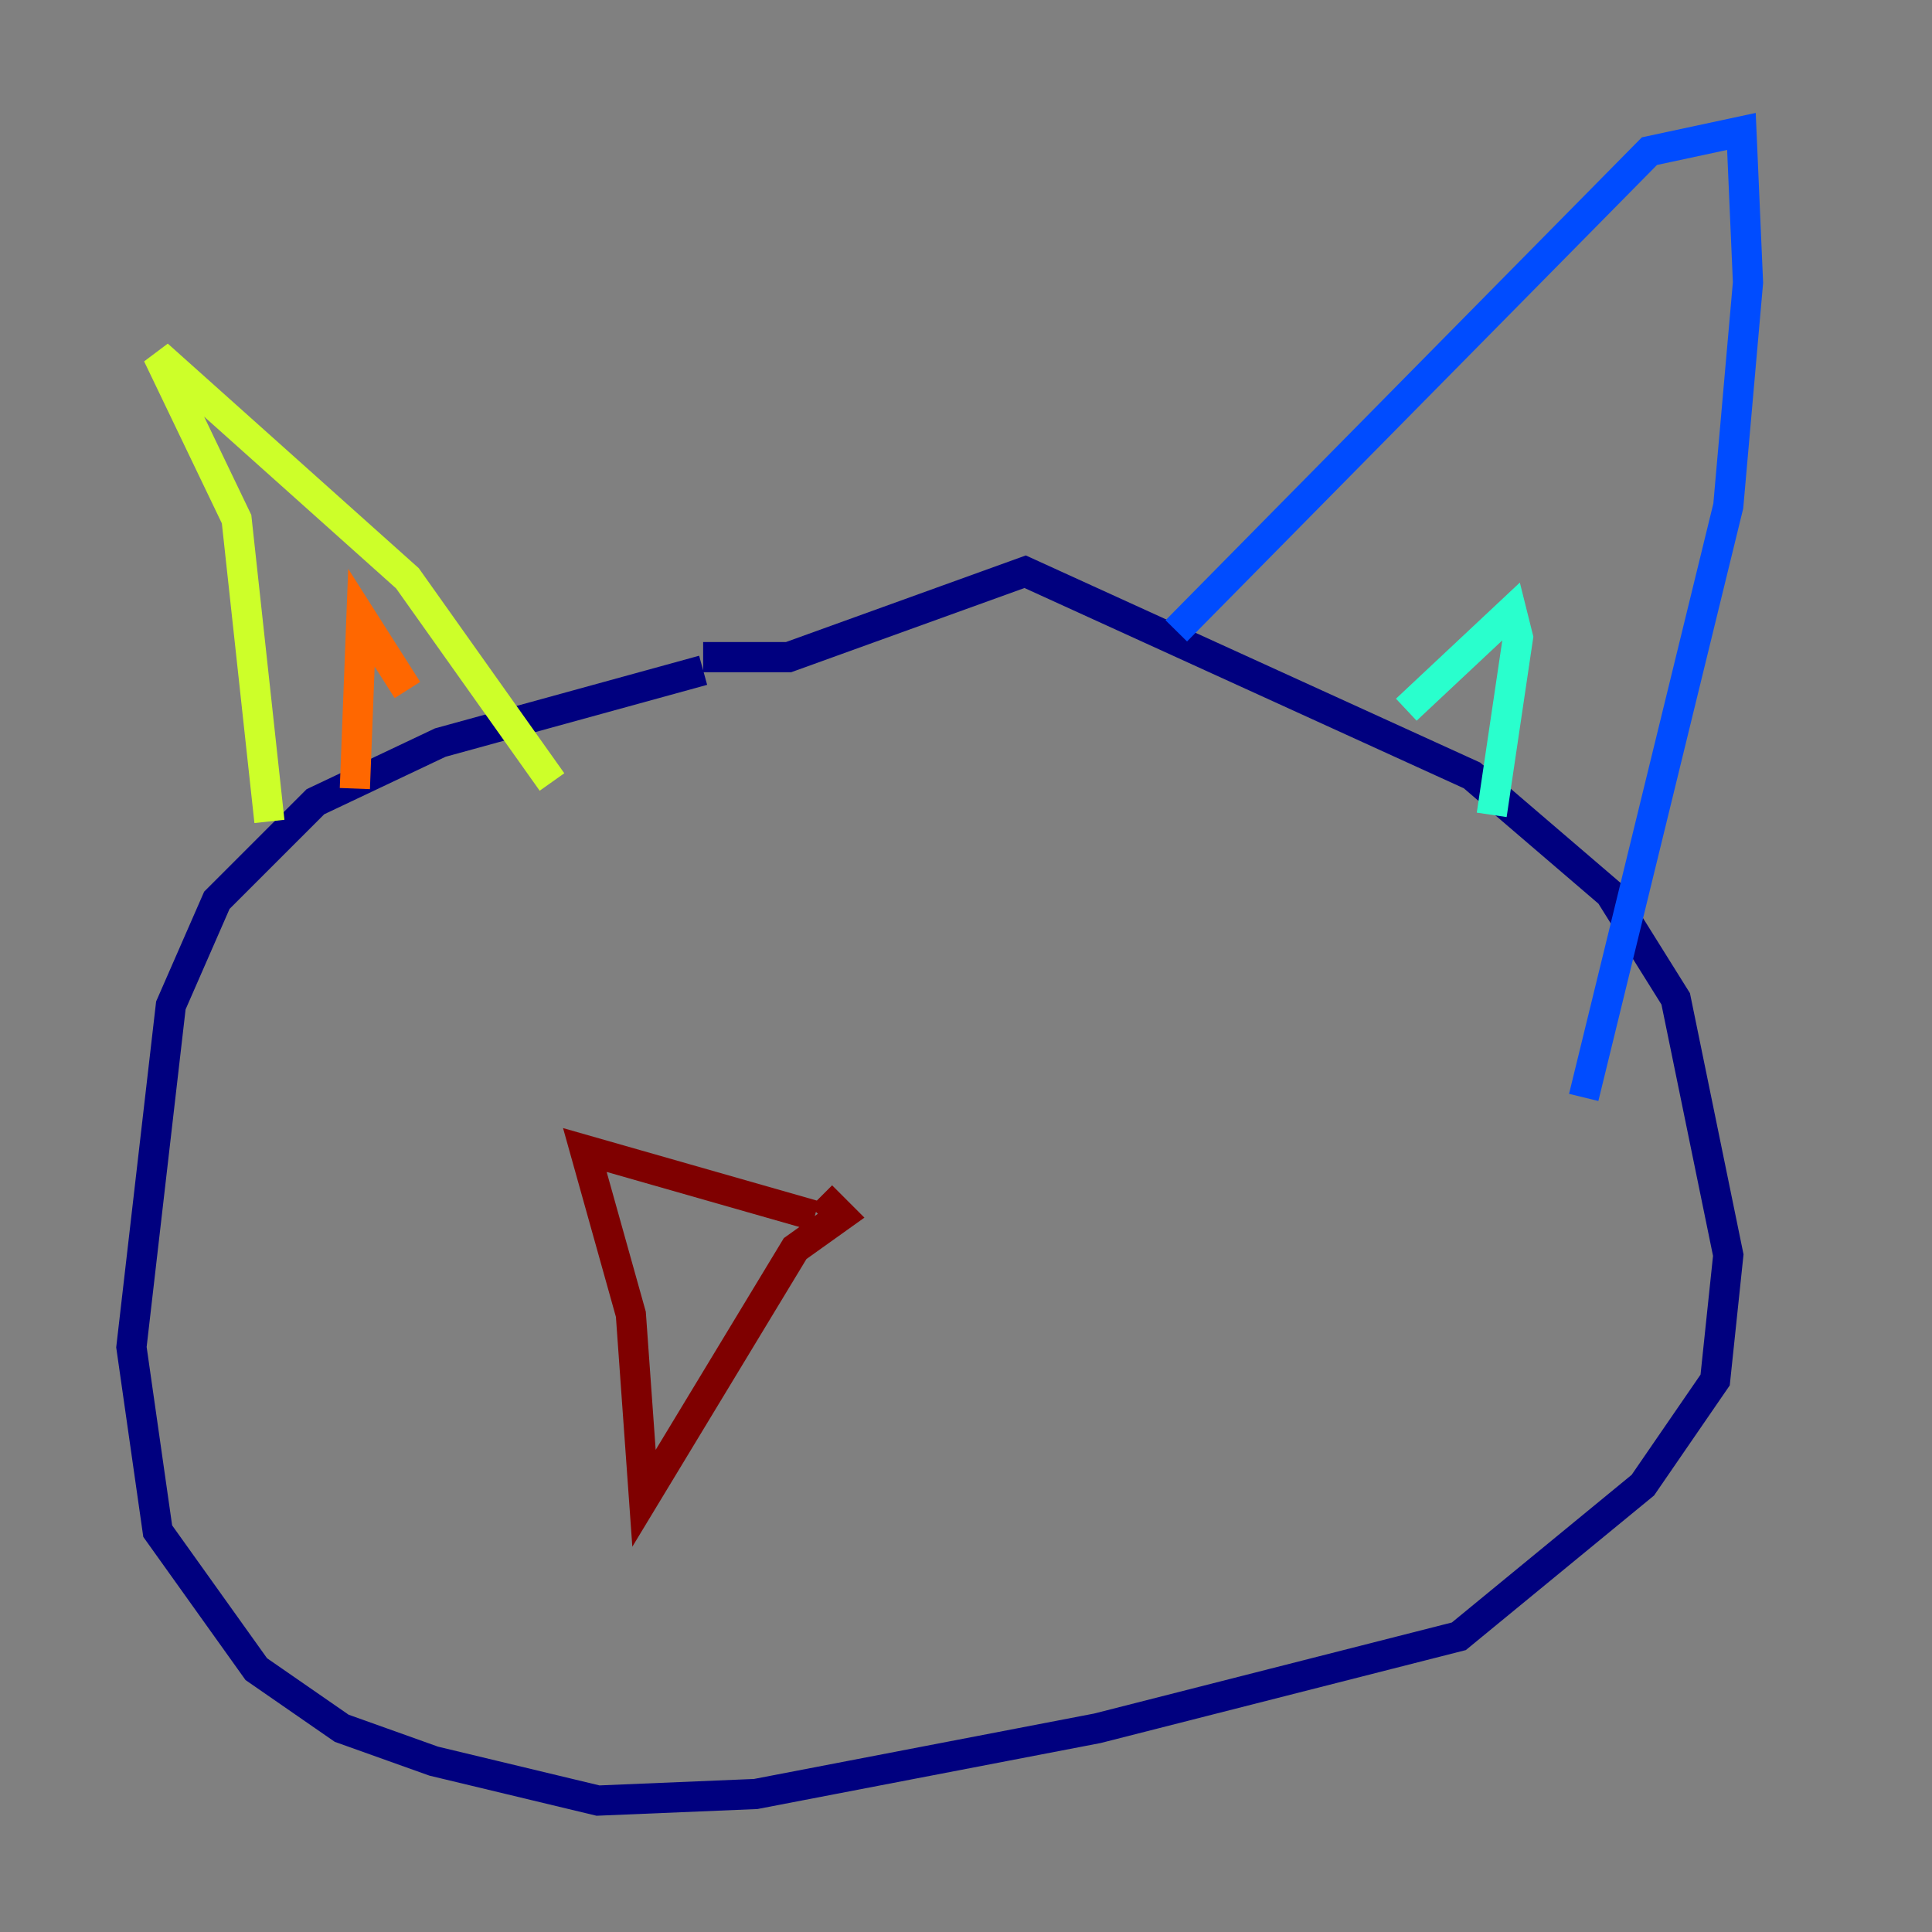 <?xml version="1.0" encoding="utf-8" ?>
<svg baseProfile="tiny" height="128" version="1.2" viewBox="0,0,128,128" width="128" xmlns="http://www.w3.org/2000/svg" xmlns:ev="http://www.w3.org/2001/xml-events" xmlns:xlink="http://www.w3.org/1999/xlink"><rect x="0" y="0" width="128" height="128" fill="#808080" stroke="none"/><defs /><polyline fill="none" points="46.585,44.408 29.17,49.197 20.898,53.116 14.367,59.646 11.32,66.612 8.707,89.252 10.449,101.442 16.98,110.585 22.64,114.503 28.735,116.68 39.619,119.293 50.068,118.857 72.707,114.503 96.653,108.408 108.844,98.395 113.633,91.429 114.503,83.156 111.02,66.177 106.667,59.211 97.524,51.374 67.918,37.878 52.245,43.537 46.585,43.537" stroke="#00007f" stroke-width="2" /><polyline fill="none" points="77.932,41.796 109.279,10.014 115.374,8.707 115.809,18.721 114.503,33.524 104.925,72.707" stroke="#004cff" stroke-width="2" /><polyline fill="none" points="93.17,47.02 100.136,40.49 100.571,42.231 98.83,53.986" stroke="#29ffcd" stroke-width="2" /><polyline fill="none" points="17.85,54.422 15.674,34.395 10.449,23.51 26.993,38.313 36.571,51.809" stroke="#cdff29" stroke-width="2" /><polyline fill="none" points="23.51,52.245 23.946,40.925 26.993,45.714" stroke="#ff6700" stroke-width="2" /><polyline fill="none" points="54.422,79.238 55.728,80.544 52.68,82.721 42.667,99.265 41.796,87.075 38.748,76.191 53.986,80.544" stroke="#7f0000" stroke-width="2" /></svg>
